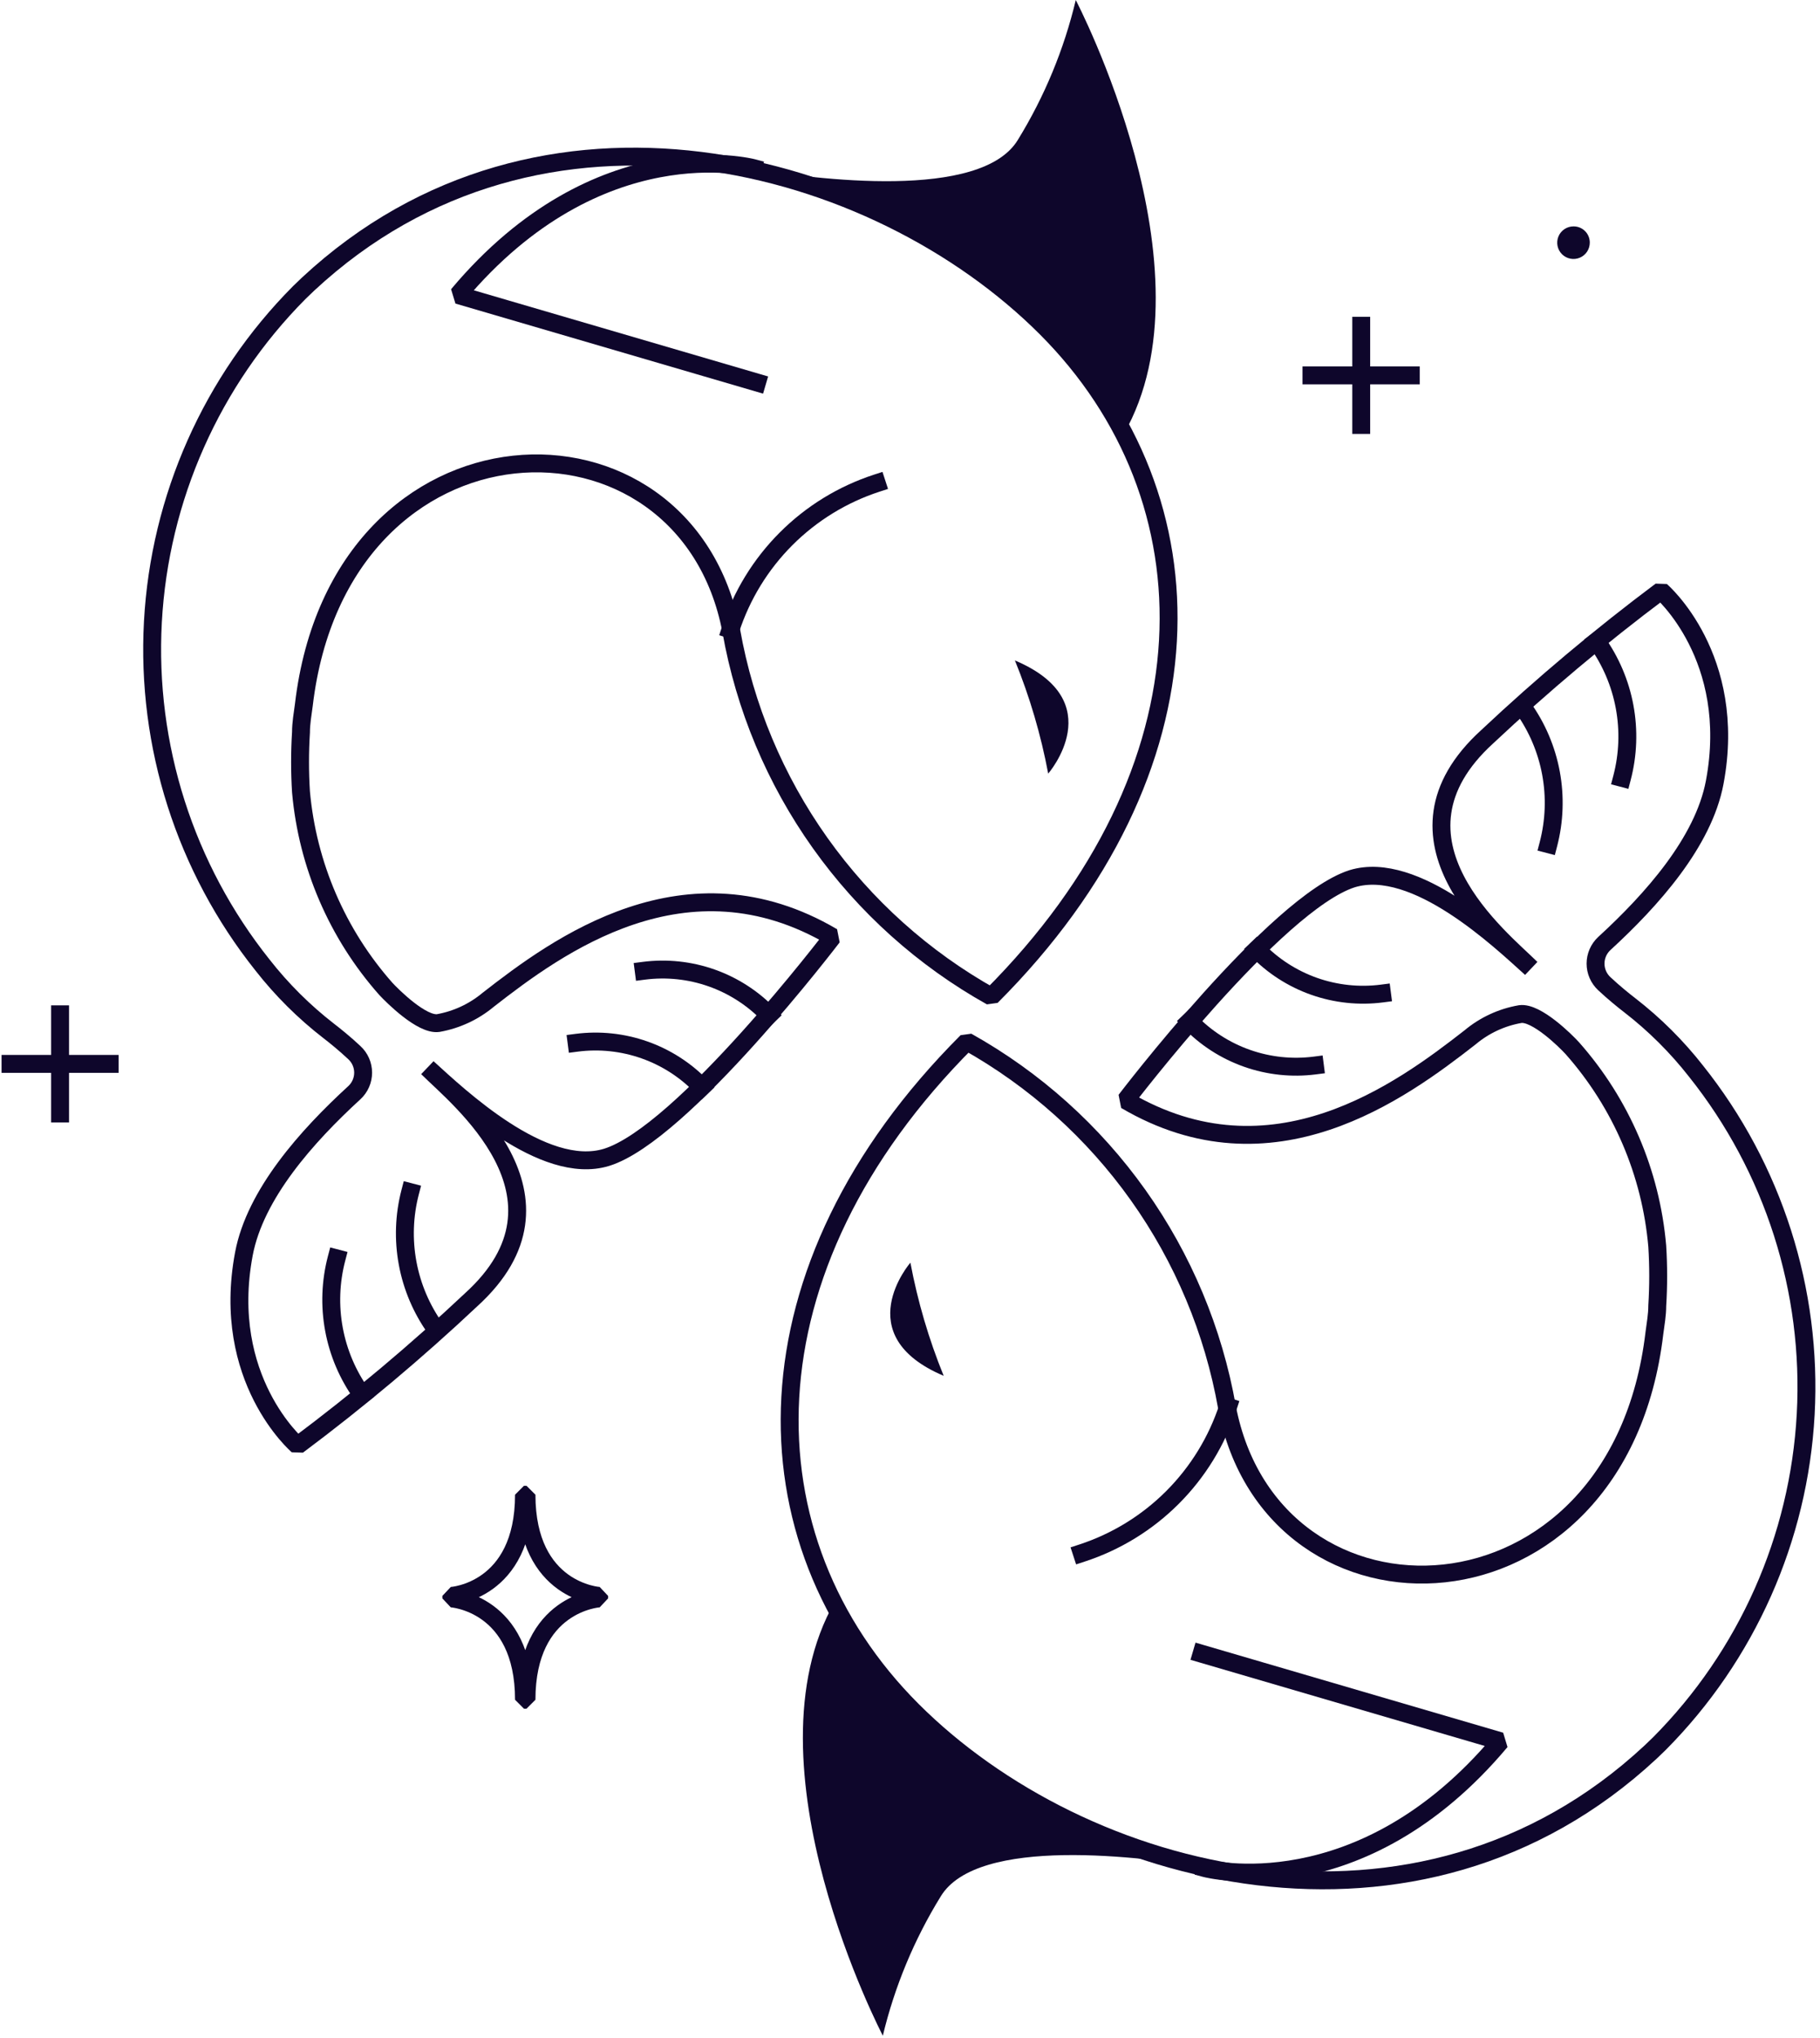 <svg width="344" height="385" viewBox="0 0 344 385" fill="none" xmlns="http://www.w3.org/2000/svg">
<path d="M58.243 53.66L56.552 55.284C40.02 71.922 30.179 94.056 28.9 117.476C27.622 140.897 34.995 163.97 49.617 182.309C53.258 186.961 57.462 191.142 62.133 194.758C63.283 195.637 65.246 197.227 66.971 198.851C67.496 199.333 67.915 199.918 68.202 200.57C68.488 201.223 68.636 201.927 68.636 202.64C68.636 203.352 68.488 204.057 68.202 204.709C67.915 205.361 67.496 205.947 66.971 206.429C58.006 214.649 48.23 225.575 46.099 236.874C41.633 260.554 56.247 273.07 56.247 273.07C67.696 264.518 78.651 255.325 89.061 245.534C110.44 226.117 86.321 207.274 80.807 201.727C86.659 207.038 102.693 222.294 114.635 218.641C129.012 214.209 157.36 176.998 157.36 176.998C129.688 160.727 105.332 178.69 92.274 188.872C89.564 191.133 86.311 192.649 82.836 193.269C79.758 193.709 74.21 188.195 72.925 186.808C63.742 176.436 58.123 163.395 56.89 149.597C56.655 145.846 56.655 142.084 56.89 138.332C56.89 136.641 57.194 134.95 57.431 133.157C64.197 75.886 129.621 74.059 138.213 119.152C140.769 133.595 146.505 147.289 155.007 159.242C163.508 171.195 174.561 181.108 187.365 188.263C230.361 145.267 229.955 94.187 197.717 61.948C165.479 29.71 102.22 12.762 58.243 53.66Z" stroke="#0E062B" stroke-width="3.383" stroke-linecap="square" stroke-linejoin="bevel"/>
<path d="M145.35 191.747C142.333 188.597 138.618 186.2 134.505 184.748C130.392 183.297 125.995 182.832 121.67 183.392" stroke="#0E062B" stroke-width="3.383" stroke-linecap="square" stroke-linejoin="bevel"/>
<path d="M132.664 205.346C129.647 202.196 125.933 199.798 121.82 198.347C117.706 196.896 113.31 196.431 108.984 196.991" stroke="#0E062B" stroke-width="3.383" stroke-linecap="square" stroke-linejoin="bevel"/>
<path d="M68.391 263.463C65.746 259.789 63.947 255.576 63.123 251.125C62.298 246.675 62.468 242.097 63.621 237.719" stroke="#0E062B" stroke-width="3.383" stroke-linecap="square" stroke-linejoin="bevel"/>
<path d="M82.295 250.98C79.66 247.295 77.867 243.077 77.043 238.622C76.219 234.168 76.383 229.587 77.525 225.203" stroke="#0E062B" stroke-width="3.383" stroke-linecap="square" stroke-linejoin="bevel"/>
<path d="M142.339 31.74C142.339 31.74 113.145 24.027 86.556 55.724L143.083 72.266" stroke="#0E062B" stroke-width="3.383" stroke-linecap="square" stroke-linejoin="bevel"/>
<path d="M138.075 118.915C140.18 112.458 143.781 106.589 148.584 101.786C153.386 96.983 159.255 93.383 165.713 91.278" stroke="#0E062B" stroke-width="3.383" stroke-linecap="square" stroke-linejoin="bevel"/>
<path d="M192.405 26.395C185.471 37.93 154.315 33.939 141.223 31.74C162.478 36.167 182.028 46.564 197.581 61.712C203.544 67.667 208.542 74.515 212.398 82.009C230.09 51.123 203.332 0.009 203.332 0.009C201.114 9.329 197.425 18.236 192.405 26.395Z" fill="#0E062B"/>
<path d="M191.83 124.767C194.639 131.665 196.747 138.828 198.122 146.147C198.122 146.147 210.03 132.446 191.83 124.767Z" fill="#0E062B"/>
<path d="M311.953 331.018L313.644 329.394C330.176 312.756 340.017 290.622 341.296 267.202C342.575 243.782 335.202 220.709 320.579 202.369C316.938 197.718 312.734 193.536 308.063 189.921C306.913 189.041 304.951 187.451 303.225 185.827C302.705 185.343 302.29 184.757 302.006 184.105C301.722 183.453 301.576 182.75 301.576 182.039C301.576 181.328 301.722 180.624 302.006 179.972C302.29 179.321 302.705 178.734 303.225 178.25C312.19 170.03 321.966 159.103 324.097 147.805C328.563 124.125 313.949 111.608 313.949 111.608C302.508 120.17 291.553 129.363 281.136 139.144C259.756 158.562 283.876 177.404 289.39 182.918C283.537 177.641 267.503 162.351 255.561 166.004C241.117 170.639 212.769 207.85 212.769 207.85C240.44 224.121 264.797 206.158 277.854 195.976C280.568 193.699 283.836 192.182 287.326 191.578C290.371 191.138 295.952 196.652 297.204 198.039C306.419 208.457 312.041 221.562 313.239 235.42C313.474 239.171 313.474 242.933 313.239 246.684C313.239 248.376 312.934 250.067 312.697 251.86C305.932 309.131 240.508 310.924 231.915 265.865C229.359 251.422 223.623 237.727 215.122 225.774C206.621 213.821 195.568 203.909 182.763 196.754C139.767 239.75 140.173 290.83 172.412 323.068C204.65 355.307 267.976 371.916 311.953 331.018Z" stroke="#0E062B" stroke-width="3.383" stroke-linecap="square" stroke-linejoin="bevel"/>
<path d="M224.846 192.931C227.864 196.079 231.579 198.475 235.692 199.926C239.804 201.377 244.2 201.843 248.526 201.287" stroke="#0E062B" stroke-width="3.383" stroke-linecap="square" stroke-linejoin="bevel"/>
<path d="M237.531 179.332C240.55 182.481 244.264 184.876 248.377 186.328C252.49 187.779 256.886 188.245 261.211 187.688" stroke="#0E062B" stroke-width="3.383" stroke-linecap="square" stroke-linejoin="bevel"/>
<path d="M301.805 121.182C304.448 124.862 306.246 129.081 307.071 133.537C307.895 137.993 307.726 142.576 306.575 146.959" stroke="#0E062B" stroke-width="3.383" stroke-linecap="square" stroke-linejoin="bevel"/>
<path d="M287.9 133.698C290.535 137.383 292.328 141.602 293.152 146.056C293.977 150.51 293.812 155.091 292.67 159.475" stroke="#0E062B" stroke-width="3.383" stroke-linecap="square" stroke-linejoin="bevel"/>
<path d="M227.856 352.939C227.856 352.939 257.05 360.651 283.639 328.954L227.112 312.412" stroke="#0E062B" stroke-width="3.383" stroke-linecap="square" stroke-linejoin="bevel"/>
<path d="M232.117 265.763C230.012 272.221 226.411 278.09 221.609 282.892C216.806 287.695 210.937 291.296 204.479 293.401" stroke="#0E062B" stroke-width="3.383" stroke-linecap="square" stroke-linejoin="bevel"/>
<path d="M177.792 358.283C184.727 346.748 215.882 350.74 228.974 352.939C207.709 348.483 188.157 338.05 172.616 322.865C166.654 316.91 161.655 310.062 157.799 302.568C140.107 333.454 166.865 384.568 166.865 384.568C169.094 375.283 172.782 366.412 177.792 358.283Z" fill="#0E062B"/>
<path d="M178.367 259.911C175.558 253.014 173.45 245.851 172.074 238.532C172.074 238.532 160.201 252.232 178.367 259.911Z" fill="#0E062B"/>
<path d="M257.286 61.542V80.283" stroke="#0E062B" stroke-width="3.383" stroke-linecap="square" stroke-linejoin="bevel"/>
<path d="M266.656 70.913H247.881" stroke="#0E062B" stroke-width="3.383" stroke-linecap="square" stroke-linejoin="bevel"/>
<path d="M11.355 191.612V210.353" stroke="#0E062B" stroke-width="3.383" stroke-linecap="square" stroke-linejoin="bevel"/>
<path d="M20.727 200.982H1.986" stroke="#0E062B" stroke-width="3.383" stroke-linecap="square" stroke-linejoin="bevel"/>
<path d="M85.304 301.96C85.304 301.96 99.039 302.805 99.039 321.106H99.512C99.512 302.805 113.247 301.96 113.247 301.96V301.486C113.247 301.486 99.512 300.674 99.512 282.373H99.039C99.039 300.674 85.304 301.486 85.304 301.486V301.96Z" stroke="#0E062B" stroke-width="3.383" stroke-linecap="square" stroke-linejoin="bevel"/>
<path d="M300.486 45.812C300.492 46.422 300.317 47.021 299.983 47.532C299.649 48.042 299.171 48.442 298.609 48.68C298.047 48.919 297.427 48.984 296.828 48.869C296.228 48.755 295.677 48.464 295.243 48.035C294.809 47.606 294.512 47.057 294.391 46.459C294.269 45.861 294.328 45.24 294.56 44.676C294.792 44.111 295.187 43.629 295.694 43.289C296.201 42.949 296.797 42.768 297.407 42.768C297.81 42.763 298.209 42.839 298.583 42.99C298.956 43.141 299.296 43.364 299.582 43.647C299.868 43.931 300.096 44.268 300.251 44.639C300.406 45.011 300.486 45.41 300.486 45.812Z" fill="#0E062B"/>
</svg>
